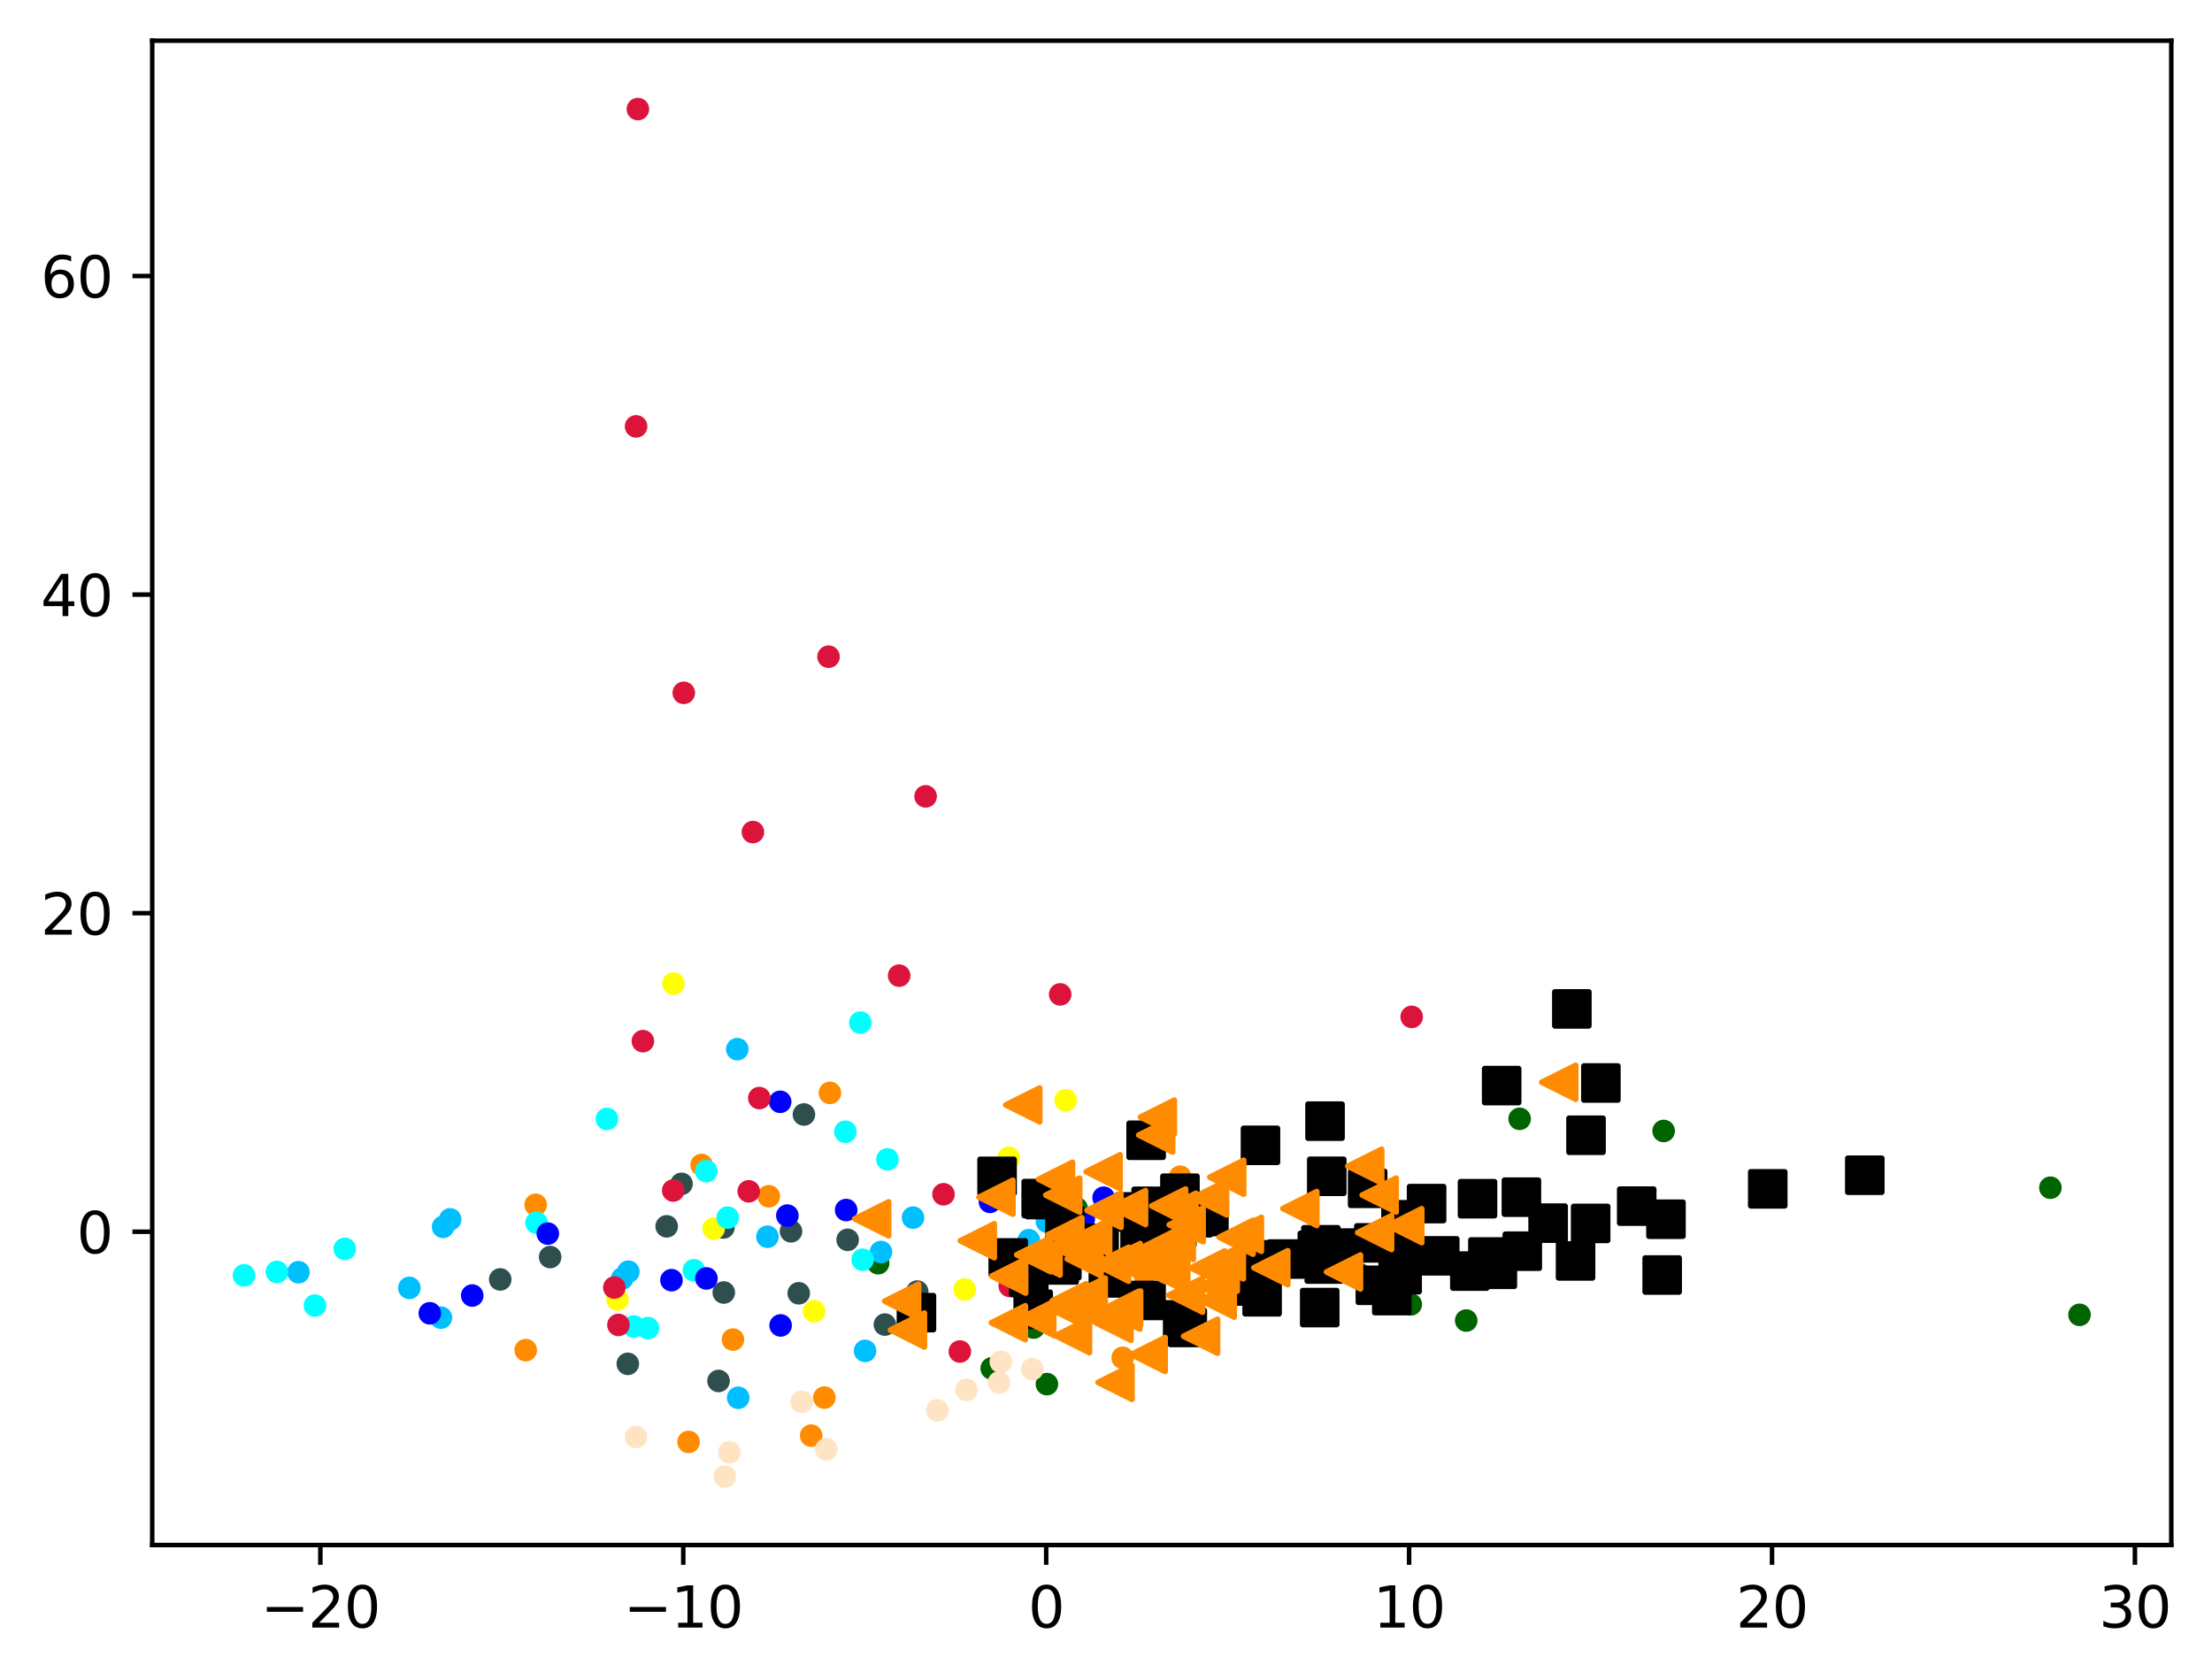 <?xml version="1.0" encoding="utf-8" standalone="no"?>
<!DOCTYPE svg PUBLIC "-//W3C//DTD SVG 1.1//EN"
  "http://www.w3.org/Graphics/SVG/1.1/DTD/svg11.dtd">
<svg xmlns:xlink="http://www.w3.org/1999/xlink" width="391.245pt" height="297.19pt" viewBox="0 0 391.245 297.19" xmlns="http://www.w3.org/2000/svg" version="1.1">
 <defs>
  <style type="text/css">*{stroke-linejoin: round; stroke-linecap: butt}</style>
 </defs>
 <g id="figure_1">
  <g id="patch_1">
   <path d="M 0 297.19 
L 391.245 297.19 
L 391.245 0 
L 0 0 
z
" style="fill: #ffffff"/>
  </g>
  <g id="axes_1">
   <g id="patch_2">
    <path d="M 26.925 273.312 
L 384.045 273.312 
L 384.045 7.2 
L 26.925 7.2 
z
" style="fill: #ffffff"/>
   </g>
   <g id="PathCollection_1">
    <defs>
     <path id="mf964b96ae6" d="M 0 1.5 
C 0.398 1.5 0.779 1.342 1.061 1.061 
C 1.342 0.779 1.5 0.398 1.5 0 
C 1.5 -0.398 1.342 -0.779 1.061 -1.061 
C 0.779 -1.342 0.398 -1.5 0 -1.5 
C -0.398 -1.5 -0.779 -1.342 -1.061 -1.061 
C -1.342 -0.779 -1.5 -0.398 -1.5 0 
C -1.5 0.398 -1.342 0.779 -1.061 1.061 
C -0.779 1.342 -0.398 1.5 0 1.5 
z
" style="stroke: #ff8c00"/>
    </defs>
    <g clip-path="url(#pdbb9f77d82)">
     <use xlink:href="#mf964b96ae6" x="242.062" y="207.046" style="fill: #ff8c00; stroke: #ff8c00"/>
     <use xlink:href="#mf964b96ae6" x="121.795" y="255.074" style="fill: #ff8c00; stroke: #ff8c00"/>
     <use xlink:href="#mf964b96ae6" x="174.355" y="219.58" style="fill: #ff8c00; stroke: #ff8c00"/>
     <use xlink:href="#mf964b96ae6" x="145.806" y="247.231" style="fill: #ff8c00; stroke: #ff8c00"/>
     <use xlink:href="#mf964b96ae6" x="143.475" y="253.96" style="fill: #ff8c00; stroke: #ff8c00"/>
     <use xlink:href="#mf964b96ae6" x="198.575" y="240.196" style="fill: #ff8c00; stroke: #ff8c00"/>
     <use xlink:href="#mf964b96ae6" x="208.732" y="208.157" style="fill: #ff8c00; stroke: #ff8c00"/>
     <use xlink:href="#mf964b96ae6" x="94.743" y="213.127" style="fill: #ff8c00; stroke: #ff8c00"/>
     <use xlink:href="#mf964b96ae6" x="202.444" y="225.503" style="fill: #ff8c00; stroke: #ff8c00"/>
     <use xlink:href="#mf964b96ae6" x="92.987" y="238.835" style="fill: #ff8c00; stroke: #ff8c00"/>
     <use xlink:href="#mf964b96ae6" x="129.641" y="236.967" style="fill: #ff8c00; stroke: #ff8c00"/>
     <use xlink:href="#mf964b96ae6" x="146.789" y="193.326" style="fill: #ff8c00; stroke: #ff8c00"/>
     <use xlink:href="#mf964b96ae6" x="124.095" y="206.079" style="fill: #ff8c00; stroke: #ff8c00"/>
     <use xlink:href="#mf964b96ae6" x="135.971" y="211.615" style="fill: #ff8c00; stroke: #ff8c00"/>
    </g>
   </g>
   <g id="PathCollection_2">
    <defs>
     <path id="m9ed318009a" d="M 0 1.5 
C 0.398 1.5 0.779 1.342 1.061 1.061 
C 1.342 0.779 1.5 0.398 1.5 0 
C 1.5 -0.398 1.342 -0.779 1.061 -1.061 
C 0.779 -1.342 0.398 -1.5 0 -1.5 
C -0.398 -1.5 -0.779 -1.342 -1.061 -1.061 
C -1.342 -0.779 -1.5 -0.398 -1.5 0 
C -1.5 0.398 -1.342 0.779 -1.061 1.061 
C -0.779 1.342 -0.398 1.5 0 1.5 
z
" style="stroke: #006400"/>
    </defs>
    <g clip-path="url(#pdbb9f77d82)">
     <use xlink:href="#m9ed318009a" x="268.782" y="197.92" style="fill: #006400; stroke: #006400"/>
     <use xlink:href="#m9ed318009a" x="182.836" y="234.84" style="fill: #006400; stroke: #006400"/>
     <use xlink:href="#m9ed318009a" x="268.724" y="221.355" style="fill: #006400; stroke: #006400"/>
     <use xlink:href="#m9ed318009a" x="190.424" y="213.743" style="fill: #006400; stroke: #006400"/>
     <use xlink:href="#m9ed318009a" x="367.812" y="232.592" style="fill: #006400; stroke: #006400"/>
     <use xlink:href="#m9ed318009a" x="249.531" y="230.74" style="fill: #006400; stroke: #006400"/>
     <use xlink:href="#m9ed318009a" x="155.32" y="223.462" style="fill: #006400; stroke: #006400"/>
     <use xlink:href="#m9ed318009a" x="259.332" y="233.602" style="fill: #006400; stroke: #006400"/>
     <use xlink:href="#m9ed318009a" x="175.408" y="242.065" style="fill: #006400; stroke: #006400"/>
     <use xlink:href="#m9ed318009a" x="216.188" y="226.859" style="fill: #006400; stroke: #006400"/>
     <use xlink:href="#m9ed318009a" x="209.7" y="219.915" style="fill: #006400; stroke: #006400"/>
     <use xlink:href="#m9ed318009a" x="240.372" y="225.336" style="fill: #006400; stroke: #006400"/>
     <use xlink:href="#m9ed318009a" x="185.172" y="244.849" style="fill: #006400; stroke: #006400"/>
     <use xlink:href="#m9ed318009a" x="203.557" y="214.094" style="fill: #006400; stroke: #006400"/>
     <use xlink:href="#m9ed318009a" x="294.255" y="200.066" style="fill: #006400; stroke: #006400"/>
     <use xlink:href="#m9ed318009a" x="362.663" y="210.107" style="fill: #006400; stroke: #006400"/>
     <use xlink:href="#m9ed318009a" x="235.701" y="223.021" style="fill: #006400; stroke: #006400"/>
     <use xlink:href="#m9ed318009a" x="241.554" y="225.91" style="fill: #006400; stroke: #006400"/>
    </g>
   </g>
   <g id="PathCollection_3">
    <defs>
     <path id="m568348e7ef" d="M 0 1.5 
C 0.398 1.5 0.779 1.342 1.061 1.061 
C 1.342 0.779 1.5 0.398 1.5 0 
C 1.5 -0.398 1.342 -0.779 1.061 -1.061 
C 0.779 -1.342 0.398 -1.5 0 -1.5 
C -0.398 -1.5 -0.779 -1.342 -1.061 -1.061 
C -1.342 -0.779 -1.5 -0.398 -1.5 0 
C -1.5 0.398 -1.342 0.779 -1.061 1.061 
C -0.779 1.342 -0.398 1.5 0 1.5 
z
" style="stroke: #2f4f4f"/>
    </defs>
    <g clip-path="url(#pdbb9f77d82)">
     <use xlink:href="#m568348e7ef" x="97.308" y="222.37" style="fill: #2f4f4f; stroke: #2f4f4f"/>
     <use xlink:href="#m568348e7ef" x="120.547" y="209.419" style="fill: #2f4f4f; stroke: #2f4f4f"/>
     <use xlink:href="#m568348e7ef" x="139.908" y="217.818" style="fill: #2f4f4f; stroke: #2f4f4f"/>
     <use xlink:href="#m568348e7ef" x="142.193" y="197.151" style="fill: #2f4f4f; stroke: #2f4f4f"/>
     <use xlink:href="#m568348e7ef" x="88.475" y="226.329" style="fill: #2f4f4f; stroke: #2f4f4f"/>
     <use xlink:href="#m568348e7ef" x="127.96" y="217.138" style="fill: #2f4f4f; stroke: #2f4f4f"/>
     <use xlink:href="#m568348e7ef" x="128.016" y="228.643" style="fill: #2f4f4f; stroke: #2f4f4f"/>
     <use xlink:href="#m568348e7ef" x="149.924" y="219.324" style="fill: #2f4f4f; stroke: #2f4f4f"/>
     <use xlink:href="#m568348e7ef" x="156.513" y="234.315" style="fill: #2f4f4f; stroke: #2f4f4f"/>
     <use xlink:href="#m568348e7ef" x="111.043" y="241.26" style="fill: #2f4f4f; stroke: #2f4f4f"/>
     <use xlink:href="#m568348e7ef" x="141.275" y="228.777" style="fill: #2f4f4f; stroke: #2f4f4f"/>
     <use xlink:href="#m568348e7ef" x="127.092" y="244.289" style="fill: #2f4f4f; stroke: #2f4f4f"/>
     <use xlink:href="#m568348e7ef" x="162.23" y="228.479" style="fill: #2f4f4f; stroke: #2f4f4f"/>
     <use xlink:href="#m568348e7ef" x="117.919" y="216.937" style="fill: #2f4f4f; stroke: #2f4f4f"/>
    </g>
   </g>
   <g id="PathCollection_4">
    <defs>
     <path id="m09a87514c3" d="M 0 1.5 
C 0.398 1.5 0.779 1.342 1.061 1.061 
C 1.342 0.779 1.5 0.398 1.5 0 
C 1.5 -0.398 1.342 -0.779 1.061 -1.061 
C 0.779 -1.342 0.398 -1.5 0 -1.5 
C -0.398 -1.5 -0.779 -1.342 -1.061 -1.061 
C -1.342 -0.779 -1.5 -0.398 -1.5 0 
C -1.5 0.398 -1.342 0.779 -1.061 1.061 
C -0.779 1.342 -0.398 1.5 0 1.5 
z
" style="stroke: #00bfff"/>
    </defs>
    <g clip-path="url(#pdbb9f77d82)">
     <use xlink:href="#m09a87514c3" x="72.402" y="227.828" style="fill: #00bfff; stroke: #00bfff"/>
     <use xlink:href="#m09a87514c3" x="130.568" y="247.262" style="fill: #00bfff; stroke: #00bfff"/>
     <use xlink:href="#m09a87514c3" x="163.589" y="230.853" style="fill: #00bfff; stroke: #00bfff"/>
     <use xlink:href="#m09a87514c3" x="78.368" y="217.032" style="fill: #00bfff; stroke: #00bfff"/>
     <use xlink:href="#m09a87514c3" x="155.82" y="221.481" style="fill: #00bfff; stroke: #00bfff"/>
     <use xlink:href="#m09a87514c3" x="135.741" y="218.779" style="fill: #00bfff; stroke: #00bfff"/>
     <use xlink:href="#m09a87514c3" x="153.008" y="238.969" style="fill: #00bfff; stroke: #00bfff"/>
     <use xlink:href="#m09a87514c3" x="111.139" y="224.961" style="fill: #00bfff; stroke: #00bfff"/>
     <use xlink:href="#m09a87514c3" x="130.409" y="185.599" style="fill: #00bfff; stroke: #00bfff"/>
     <use xlink:href="#m09a87514c3" x="110.05" y="226.173" style="fill: #00bfff; stroke: #00bfff"/>
     <use xlink:href="#m09a87514c3" x="52.788" y="225.053" style="fill: #00bfff; stroke: #00bfff"/>
     <use xlink:href="#m09a87514c3" x="79.626" y="215.706" style="fill: #00bfff; stroke: #00bfff"/>
     <use xlink:href="#m09a87514c3" x="161.489" y="215.393" style="fill: #00bfff; stroke: #00bfff"/>
     <use xlink:href="#m09a87514c3" x="185.175" y="216.102" style="fill: #00bfff; stroke: #00bfff"/>
     <use xlink:href="#m09a87514c3" x="181.969" y="219.388" style="fill: #00bfff; stroke: #00bfff"/>
     <use xlink:href="#m09a87514c3" x="77.99" y="233.087" style="fill: #00bfff; stroke: #00bfff"/>
     <use xlink:href="#m09a87514c3" x="195.494" y="221.849" style="fill: #00bfff; stroke: #00bfff"/>
    </g>
   </g>
   <g id="PathCollection_5">
    <defs>
     <path id="me439348ba2" d="M 0 1.5 
C 0.398 1.5 0.779 1.342 1.061 1.061 
C 1.342 0.779 1.5 0.398 1.5 0 
C 1.5 -0.398 1.342 -0.779 1.061 -1.061 
C 0.779 -1.342 0.398 -1.5 0 -1.5 
C -0.398 -1.5 -0.779 -1.342 -1.061 -1.061 
C -1.342 -0.779 -1.5 -0.398 -1.5 0 
C -1.5 0.398 -1.342 0.779 -1.061 1.061 
C -0.779 1.342 -0.398 1.5 0 1.5 
z
" style="stroke: #ffff00"/>
    </defs>
    <g clip-path="url(#pdbb9f77d82)">
     <use xlink:href="#me439348ba2" x="178.408" y="204.806" style="fill: #ffff00; stroke: #ffff00"/>
     <use xlink:href="#me439348ba2" x="170.623" y="228.118" style="fill: #ffff00; stroke: #ffff00"/>
     <use xlink:href="#me439348ba2" x="188.487" y="194.627" style="fill: #ffff00; stroke: #ffff00"/>
     <use xlink:href="#me439348ba2" x="109.212" y="229.865" style="fill: #ffff00; stroke: #ffff00"/>
     <use xlink:href="#me439348ba2" x="143.992" y="231.961" style="fill: #ffff00; stroke: #ffff00"/>
     <use xlink:href="#me439348ba2" x="119.104" y="174.006" style="fill: #ffff00; stroke: #ffff00"/>
     <use xlink:href="#me439348ba2" x="126.221" y="217.345" style="fill: #ffff00; stroke: #ffff00"/>
    </g>
   </g>
   <g id="PathCollection_6">
    <defs>
     <path id="m77966128c1" d="M 0 1.5 
C 0.398 1.5 0.779 1.342 1.061 1.061 
C 1.342 0.779 1.5 0.398 1.5 0 
C 1.5 -0.398 1.342 -0.779 1.061 -1.061 
C 0.779 -1.342 0.398 -1.5 0 -1.5 
C -0.398 -1.5 -0.779 -1.342 -1.061 -1.061 
C -1.342 -0.779 -1.5 -0.398 -1.5 0 
C -1.5 0.398 -1.342 0.779 -1.061 1.061 
C -0.779 1.342 -0.398 1.5 0 1.5 
z
" style="stroke: #00ffff"/>
    </defs>
    <g clip-path="url(#pdbb9f77d82)">
     <use xlink:href="#m77966128c1" x="60.984" y="220.922" style="fill: #00ffff; stroke: #00ffff"/>
     <use xlink:href="#m77966128c1" x="122.728" y="224.707" style="fill: #00ffff; stroke: #00ffff"/>
     <use xlink:href="#m77966128c1" x="48.972" y="225.006" style="fill: #00ffff; stroke: #00ffff"/>
     <use xlink:href="#m77966128c1" x="149.526" y="200.202" style="fill: #00ffff; stroke: #00ffff"/>
     <use xlink:href="#m77966128c1" x="43.158" y="225.609" style="fill: #00ffff; stroke: #00ffff"/>
     <use xlink:href="#m77966128c1" x="112.122" y="234.66" style="fill: #00ffff; stroke: #00ffff"/>
     <use xlink:href="#m77966128c1" x="107.348" y="197.936" style="fill: #00ffff; stroke: #00ffff"/>
     <use xlink:href="#m77966128c1" x="114.606" y="234.94" style="fill: #00ffff; stroke: #00ffff"/>
     <use xlink:href="#m77966128c1" x="128.714" y="215.392" style="fill: #00ffff; stroke: #00ffff"/>
     <use xlink:href="#m77966128c1" x="152.177" y="180.898" style="fill: #00ffff; stroke: #00ffff"/>
     <use xlink:href="#m77966128c1" x="156.967" y="205.085" style="fill: #00ffff; stroke: #00ffff"/>
     <use xlink:href="#m77966128c1" x="55.704" y="230.954" style="fill: #00ffff; stroke: #00ffff"/>
     <use xlink:href="#m77966128c1" x="124.92" y="207.182" style="fill: #00ffff; stroke: #00ffff"/>
     <use xlink:href="#m77966128c1" x="94.888" y="216.297" style="fill: #00ffff; stroke: #00ffff"/>
     <use xlink:href="#m77966128c1" x="215.064" y="215.822" style="fill: #00ffff; stroke: #00ffff"/>
     <use xlink:href="#m77966128c1" x="152.577" y="222.839" style="fill: #00ffff; stroke: #00ffff"/>
    </g>
   </g>
   <g id="PathCollection_7">
    <defs>
     <path id="m4eafa0d744" d="M 0 1.5 
C 0.398 1.5 0.779 1.342 1.061 1.061 
C 1.342 0.779 1.5 0.398 1.5 0 
C 1.5 -0.398 1.342 -0.779 1.061 -1.061 
C 0.779 -1.342 0.398 -1.5 0 -1.5 
C -0.398 -1.5 -0.779 -1.342 -1.061 -1.061 
C -1.342 -0.779 -1.5 -0.398 -1.5 0 
C -1.5 0.398 -1.342 0.779 -1.061 1.061 
C -0.779 1.342 -0.398 1.5 0 1.5 
z
" style="stroke: #0000ff"/>
    </defs>
    <g clip-path="url(#pdbb9f77d82)">
     <use xlink:href="#m4eafa0d744" x="124.947" y="226.155" style="fill: #0000ff; stroke: #0000ff"/>
     <use xlink:href="#m4eafa0d744" x="195.203" y="211.872" style="fill: #0000ff; stroke: #0000ff"/>
     <use xlink:href="#m4eafa0d744" x="191.699" y="215.603" style="fill: #0000ff; stroke: #0000ff"/>
     <use xlink:href="#m4eafa0d744" x="208.888" y="218.198" style="fill: #0000ff; stroke: #0000ff"/>
     <use xlink:href="#m4eafa0d744" x="137.996" y="194.907" style="fill: #0000ff; stroke: #0000ff"/>
     <use xlink:href="#m4eafa0d744" x="175.1" y="212.608" style="fill: #0000ff; stroke: #0000ff"/>
     <use xlink:href="#m4eafa0d744" x="149.661" y="214.053" style="fill: #0000ff; stroke: #0000ff"/>
     <use xlink:href="#m4eafa0d744" x="138.073" y="234.467" style="fill: #0000ff; stroke: #0000ff"/>
     <use xlink:href="#m4eafa0d744" x="83.525" y="229.178" style="fill: #0000ff; stroke: #0000ff"/>
     <use xlink:href="#m4eafa0d744" x="118.767" y="226.46" style="fill: #0000ff; stroke: #0000ff"/>
     <use xlink:href="#m4eafa0d744" x="76.021" y="232.318" style="fill: #0000ff; stroke: #0000ff"/>
     <use xlink:href="#m4eafa0d744" x="96.891" y="218.223" style="fill: #0000ff; stroke: #0000ff"/>
     <use xlink:href="#m4eafa0d744" x="155.272" y="215.798" style="fill: #0000ff; stroke: #0000ff"/>
     <use xlink:href="#m4eafa0d744" x="139.261" y="215.038" style="fill: #0000ff; stroke: #0000ff"/>
    </g>
   </g>
   <g id="PathCollection_8">
    <defs>
     <path id="m7fa17e28f3" d="M 0 1.5 
C 0.398 1.5 0.779 1.342 1.061 1.061 
C 1.342 0.779 1.5 0.398 1.5 0 
C 1.5 -0.398 1.342 -0.779 1.061 -1.061 
C 0.779 -1.342 0.398 -1.5 0 -1.5 
C -0.398 -1.5 -0.779 -1.342 -1.061 -1.061 
C -1.342 -0.779 -1.5 -0.398 -1.5 0 
C -1.5 0.398 -1.342 0.779 -1.061 1.061 
C -0.779 1.342 -0.398 1.5 0 1.5 
z
" style="stroke: #dc143c"/>
    </defs>
    <g clip-path="url(#pdbb9f77d82)">
     <use xlink:href="#m7fa17e28f3" x="178.597" y="227.484" style="fill: #dc143c; stroke: #dc143c"/>
     <use xlink:href="#m7fa17e28f3" x="132.432" y="210.741" style="fill: #dc143c; stroke: #dc143c"/>
     <use xlink:href="#m7fa17e28f3" x="119.073" y="210.604" style="fill: #dc143c; stroke: #dc143c"/>
     <use xlink:href="#m7fa17e28f3" x="169.772" y="239.08" style="fill: #dc143c; stroke: #dc143c"/>
     <use xlink:href="#m7fa17e28f3" x="134.304" y="194.248" style="fill: #dc143c; stroke: #dc143c"/>
     <use xlink:href="#m7fa17e28f3" x="166.882" y="211.266" style="fill: #dc143c; stroke: #dc143c"/>
     <use xlink:href="#m7fa17e28f3" x="187.519" y="175.905" style="fill: #dc143c; stroke: #dc143c"/>
     <use xlink:href="#m7fa17e28f3" x="120.942" y="122.561" style="fill: #dc143c; stroke: #dc143c"/>
     <use xlink:href="#m7fa17e28f3" x="112.507" y="75.427" style="fill: #dc143c; stroke: #dc143c"/>
     <use xlink:href="#m7fa17e28f3" x="159.035" y="172.588" style="fill: #dc143c; stroke: #dc143c"/>
     <use xlink:href="#m7fa17e28f3" x="109.385" y="234.375" style="fill: #dc143c; stroke: #dc143c"/>
     <use xlink:href="#m7fa17e28f3" x="163.717" y="140.876" style="fill: #dc143c; stroke: #dc143c"/>
     <use xlink:href="#m7fa17e28f3" x="113.71" y="184.181" style="fill: #dc143c; stroke: #dc143c"/>
     <use xlink:href="#m7fa17e28f3" x="133.171" y="147.191" style="fill: #dc143c; stroke: #dc143c"/>
     <use xlink:href="#m7fa17e28f3" x="108.66" y="227.766" style="fill: #dc143c; stroke: #dc143c"/>
     <use xlink:href="#m7fa17e28f3" x="146.546" y="116.169" style="fill: #dc143c; stroke: #dc143c"/>
     <use xlink:href="#m7fa17e28f3" x="112.827" y="19.296" style="fill: #dc143c; stroke: #dc143c"/>
     <use xlink:href="#m7fa17e28f3" x="249.688" y="179.884" style="fill: #dc143c; stroke: #dc143c"/>
    </g>
   </g>
   <g id="PathCollection_9">
    <defs>
     <path id="mb6da309450" d="M 0 1.5 
C 0.398 1.5 0.779 1.342 1.061 1.061 
C 1.342 0.779 1.5 0.398 1.5 0 
C 1.5 -0.398 1.342 -0.779 1.061 -1.061 
C 0.779 -1.342 0.398 -1.5 0 -1.5 
C -0.398 -1.5 -0.779 -1.342 -1.061 -1.061 
C -1.342 -0.779 -1.5 -0.398 -1.5 0 
C -1.5 0.398 -1.342 0.779 -1.061 1.061 
C -0.779 1.342 -0.398 1.5 0 1.5 
z
" style="stroke: #ffe4c4"/>
    </defs>
    <g clip-path="url(#pdbb9f77d82)">
     <use xlink:href="#mb6da309450" x="182.58" y="242.208" style="fill: #ffe4c4; stroke: #ffe4c4"/>
     <use xlink:href="#mb6da309450" x="129.005" y="256.894" style="fill: #ffe4c4; stroke: #ffe4c4"/>
     <use xlink:href="#mb6da309450" x="112.483" y="254.192" style="fill: #ffe4c4; stroke: #ffe4c4"/>
     <use xlink:href="#mb6da309450" x="177.012" y="240.907" style="fill: #ffe4c4; stroke: #ffe4c4"/>
     <use xlink:href="#mb6da309450" x="176.701" y="244.561" style="fill: #ffe4c4; stroke: #ffe4c4"/>
     <use xlink:href="#mb6da309450" x="141.787" y="247.985" style="fill: #ffe4c4; stroke: #ffe4c4"/>
     <use xlink:href="#mb6da309450" x="146.154" y="256.384" style="fill: #ffe4c4; stroke: #ffe4c4"/>
     <use xlink:href="#mb6da309450" x="128.201" y="261.216" style="fill: #ffe4c4; stroke: #ffe4c4"/>
     <use xlink:href="#mb6da309450" x="170.925" y="245.87" style="fill: #ffe4c4; stroke: #ffe4c4"/>
     <use xlink:href="#mb6da309450" x="165.786" y="249.49" style="fill: #ffe4c4; stroke: #ffe4c4"/>
    </g>
   </g>
   <g id="PathCollection_10">
    <defs>
     <path id="m34e272add7" d="M -3 3 
L 3 3 
L 3 -3 
L -3 -3 
z
" style="stroke: #000000"/>
    </defs>
    <g clip-path="url(#pdbb9f77d82)">
     <use xlink:href="#m34e272add7" x="202.722" y="201.707" style="stroke: #000000"/>
     <use xlink:href="#m34e272add7" x="210.001" y="234.822" style="stroke: #000000"/>
     <use xlink:href="#m34e272add7" x="233.628" y="220.203" style="stroke: #000000"/>
     <use xlink:href="#m34e272add7" x="201.649" y="219.768" style="stroke: #000000"/>
     <use xlink:href="#m34e272add7" x="293.994" y="225.548" style="stroke: #000000"/>
     <use xlink:href="#m34e272add7" x="243.269" y="227.363" style="stroke: #000000"/>
     <use xlink:href="#m34e272add7" x="232.998" y="221.187" style="stroke: #000000"/>
     <use xlink:href="#m34e272add7" x="202.711" y="230.046" style="stroke: #000000"/>
     <use xlink:href="#m34e272add7" x="236.789" y="220.779" style="stroke: #000000"/>
     <use xlink:href="#m34e272add7" x="254.657" y="222.154" style="stroke: #000000"/>
     <use xlink:href="#m34e272add7" x="280.525" y="200.826" style="stroke: #000000"/>
     <use xlink:href="#m34e272add7" x="261.333" y="212.048" style="stroke: #000000"/>
     <use xlink:href="#m34e272add7" x="194.405" y="219.951" style="stroke: #000000"/>
     <use xlink:href="#m34e272add7" x="252.327" y="212.914" style="stroke: #000000"/>
     <use xlink:href="#m34e272add7" x="329.834" y="207.895" style="stroke: #000000"/>
     <use xlink:href="#m34e272add7" x="182.746" y="231.603" style="stroke: #000000"/>
     <use xlink:href="#m34e272add7" x="234.222" y="223.607" style="stroke: #000000"/>
     <use xlink:href="#m34e272add7" x="187.82" y="223.001" style="stroke: #000000"/>
     <use xlink:href="#m34e272add7" x="203.609" y="213.39" style="stroke: #000000"/>
     <use xlink:href="#m34e272add7" x="248" y="225.49" style="stroke: #000000"/>
     <use xlink:href="#m34e272add7" x="200.588" y="214.386" style="stroke: #000000"/>
     <use xlink:href="#m34e272add7" x="248.189" y="220.857" style="stroke: #000000"/>
     <use xlink:href="#m34e272add7" x="176.354" y="208.092" style="stroke: #000000"/>
     <use xlink:href="#m34e272add7" x="273.824" y="216.373" style="stroke: #000000"/>
     <use xlink:href="#m34e272add7" x="187.343" y="223.771" style="stroke: #000000"/>
     <use xlink:href="#m34e272add7" x="209.185" y="233.494" style="stroke: #000000"/>
     <use xlink:href="#m34e272add7" x="213.822" y="215.198" style="stroke: #000000"/>
     <use xlink:href="#m34e272add7" x="265.605" y="192.042" style="stroke: #000000"/>
     <use xlink:href="#m34e272add7" x="246.173" y="229.193" style="stroke: #000000"/>
     <use xlink:href="#m34e272add7" x="234.671" y="208.087" style="stroke: #000000"/>
     <use xlink:href="#m34e272add7" x="312.668" y="210.303" style="stroke: #000000"/>
     <use xlink:href="#m34e272add7" x="283.156" y="191.583" style="stroke: #000000"/>
     <use xlink:href="#m34e272add7" x="188.367" y="216.863" style="stroke: #000000"/>
     <use xlink:href="#m34e272add7" x="181.959" y="225.999" style="stroke: #000000"/>
     <use xlink:href="#m34e272add7" x="234.366" y="198.333" style="stroke: #000000"/>
     <use xlink:href="#m34e272add7" x="278.02" y="178.471" style="stroke: #000000"/>
     <use xlink:href="#m34e272add7" x="162.095" y="232.204" style="stroke: #000000"/>
     <use xlink:href="#m34e272add7" x="242.992" y="219.862" style="stroke: #000000"/>
     <use xlink:href="#m34e272add7" x="222.946" y="202.612" style="stroke: #000000"/>
     <use xlink:href="#m34e272add7" x="241.899" y="210.216" style="stroke: #000000"/>
     <use xlink:href="#m34e272add7" x="223.231" y="229.399" style="stroke: #000000"/>
     <use xlink:href="#m34e272add7" x="263.17" y="222.359" style="stroke: #000000"/>
     <use xlink:href="#m34e272add7" x="269.253" y="221.339" style="stroke: #000000"/>
     <use xlink:href="#m34e272add7" x="208.7" y="211.075" style="stroke: #000000"/>
     <use xlink:href="#m34e272add7" x="278.675" y="223.054" style="stroke: #000000"/>
     <use xlink:href="#m34e272add7" x="264.843" y="224.541" style="stroke: #000000"/>
     <use xlink:href="#m34e272add7" x="192.345" y="220.023" style="stroke: #000000"/>
     <use xlink:href="#m34e272add7" x="289.493" y="213.363" style="stroke: #000000"/>
     <use xlink:href="#m34e272add7" x="211.073" y="215.42" style="stroke: #000000"/>
     <use xlink:href="#m34e272add7" x="281.344" y="216.417" style="stroke: #000000"/>
     <use xlink:href="#m34e272add7" x="247.8" y="215.778" style="stroke: #000000"/>
     <use xlink:href="#m34e272add7" x="294.666" y="215.678" style="stroke: #000000"/>
     <use xlink:href="#m34e272add7" x="184.16" y="212.026" style="stroke: #000000"/>
     <use xlink:href="#m34e272add7" x="233.423" y="231.313" style="stroke: #000000"/>
     <use xlink:href="#m34e272add7" x="218.871" y="227.486" style="stroke: #000000"/>
     <use xlink:href="#m34e272add7" x="259.975" y="224.85" style="stroke: #000000"/>
     <use xlink:href="#m34e272add7" x="247.306" y="224.694" style="stroke: #000000"/>
     <use xlink:href="#m34e272add7" x="269.097" y="211.775" style="stroke: #000000"/>
     <use xlink:href="#m34e272add7" x="223.212" y="222.859" style="stroke: #000000"/>
     <use xlink:href="#m34e272add7" x="184.734" y="212.208" style="stroke: #000000"/>
     <use xlink:href="#m34e272add7" x="178.33" y="222.524" style="stroke: #000000"/>
     <use xlink:href="#m34e272add7" x="207.764" y="215.565" style="stroke: #000000"/>
     <use xlink:href="#m34e272add7" x="227.506" y="222.725" style="stroke: #000000"/>
     <use xlink:href="#m34e272add7" x="196.038" y="226.059" style="stroke: #000000"/>
    </g>
   </g>
   <g id="PathCollection_11">
    <defs>
     <path id="me5701b152f" d="M -3 -0 
L 3 3 
L 3 -3 
z
" style="stroke: #ff8c00"/>
    </defs>
    <g clip-path="url(#pdbb9f77d82)">
     <use xlink:href="#me5701b152f" x="204.712" y="197.618" style="fill: #ff8c00; stroke: #ff8c00"/>
     <use xlink:href="#me5701b152f" x="206.695" y="213.33" style="fill: #ff8c00; stroke: #ff8c00"/>
     <use xlink:href="#me5701b152f" x="215.305" y="229.997" style="fill: #ff8c00; stroke: #ff8c00"/>
     <use xlink:href="#me5701b152f" x="197.043" y="234.097" style="fill: #ff8c00; stroke: #ff8c00"/>
     <use xlink:href="#me5701b152f" x="203.044" y="223.695" style="fill: #ff8c00; stroke: #ff8c00"/>
     <use xlink:href="#me5701b152f" x="198.678" y="222.978" style="fill: #ff8c00; stroke: #ff8c00"/>
     <use xlink:href="#me5701b152f" x="275.699" y="191.451" style="fill: #ff8c00; stroke: #ff8c00"/>
     <use xlink:href="#me5701b152f" x="198.611" y="232.112" style="fill: #ff8c00; stroke: #ff8c00"/>
     <use xlink:href="#me5701b152f" x="208.52" y="214.082" style="fill: #ff8c00; stroke: #ff8c00"/>
     <use xlink:href="#me5701b152f" x="180.896" y="195.457" style="fill: #ff8c00; stroke: #ff8c00"/>
     <use xlink:href="#me5701b152f" x="248.469" y="216.819" style="fill: #ff8c00; stroke: #ff8c00"/>
     <use xlink:href="#me5701b152f" x="197.214" y="244.542" style="fill: #ff8c00; stroke: #ff8c00"/>
     <use xlink:href="#me5701b152f" x="205.481" y="224.771" style="fill: #ff8c00; stroke: #ff8c00"/>
     <use xlink:href="#me5701b152f" x="216.915" y="223.224" style="fill: #ff8c00; stroke: #ff8c00"/>
     <use xlink:href="#me5701b152f" x="154.172" y="215.605" style="fill: #ff8c00; stroke: #ff8c00"/>
     <use xlink:href="#me5701b152f" x="243.938" y="211.408" style="fill: #ff8c00; stroke: #ff8c00"/>
     <use xlink:href="#me5701b152f" x="241.389" y="206.294" style="fill: #ff8c00; stroke: #ff8c00"/>
     <use xlink:href="#me5701b152f" x="204.688" y="221.889" style="fill: #ff8c00; stroke: #ff8c00"/>
     <use xlink:href="#me5701b152f" x="176.151" y="211.777" style="fill: #ff8c00; stroke: #ff8c00"/>
     <use xlink:href="#me5701b152f" x="190.122" y="221.049" style="fill: #ff8c00; stroke: #ff8c00"/>
     <use xlink:href="#me5701b152f" x="224.772" y="224.257" style="fill: #ff8c00; stroke: #ff8c00"/>
     <use xlink:href="#me5701b152f" x="208.056" y="219.795" style="fill: #ff8c00; stroke: #ff8c00"/>
     <use xlink:href="#me5701b152f" x="218.633" y="218.864" style="fill: #ff8c00; stroke: #ff8c00"/>
     <use xlink:href="#me5701b152f" x="192.279" y="231.679" style="fill: #ff8c00; stroke: #ff8c00"/>
     <use xlink:href="#me5701b152f" x="189.695" y="236.28" style="fill: #ff8c00; stroke: #ff8c00"/>
     <use xlink:href="#me5701b152f" x="184.494" y="222.553" style="fill: #ff8c00; stroke: #ff8c00"/>
     <use xlink:href="#me5701b152f" x="198.348" y="231.448" style="fill: #ff8c00; stroke: #ff8c00"/>
     <use xlink:href="#me5701b152f" x="187.919" y="231.117" style="fill: #ff8c00; stroke: #ff8c00"/>
     <use xlink:href="#me5701b152f" x="215.211" y="227.52" style="fill: #ff8c00; stroke: #ff8c00"/>
     <use xlink:href="#me5701b152f" x="203.083" y="239.608" style="fill: #ff8c00; stroke: #ff8c00"/>
     <use xlink:href="#me5701b152f" x="172.855" y="219.486" style="fill: #ff8c00; stroke: #ff8c00"/>
     <use xlink:href="#me5701b152f" x="209.701" y="229.121" style="fill: #ff8c00; stroke: #ff8c00"/>
     <use xlink:href="#me5701b152f" x="192.484" y="229.085" style="fill: #ff8c00; stroke: #ff8c00"/>
     <use xlink:href="#me5701b152f" x="188.344" y="218.406" style="fill: #ff8c00; stroke: #ff8c00"/>
     <use xlink:href="#me5701b152f" x="204.409" y="200.792" style="fill: #ff8c00; stroke: #ff8c00"/>
     <use xlink:href="#me5701b152f" x="183.385" y="233.228" style="fill: #ff8c00; stroke: #ff8c00"/>
     <use xlink:href="#me5701b152f" x="178.401" y="225.739" style="fill: #ff8c00; stroke: #ff8c00"/>
     <use xlink:href="#me5701b152f" x="220.101" y="218.357" style="fill: #ff8c00; stroke: #ff8c00"/>
     <use xlink:href="#me5701b152f" x="215.832" y="225.396" style="fill: #ff8c00; stroke: #ff8c00"/>
     <use xlink:href="#me5701b152f" x="191.747" y="222.703" style="fill: #ff8c00; stroke: #ff8c00"/>
     <use xlink:href="#me5701b152f" x="198.738" y="231.386" style="fill: #ff8c00; stroke: #ff8c00"/>
     <use xlink:href="#me5701b152f" x="212.344" y="236.379" style="fill: #ff8c00; stroke: #ff8c00"/>
     <use xlink:href="#me5701b152f" x="195.107" y="207.275" style="fill: #ff8c00; stroke: #ff8c00"/>
     <use xlink:href="#me5701b152f" x="193.267" y="218.812" style="fill: #ff8c00; stroke: #ff8c00"/>
     <use xlink:href="#me5701b152f" x="159.47" y="230.172" style="fill: #ff8c00; stroke: #ff8c00"/>
     <use xlink:href="#me5701b152f" x="178.35" y="233.983" style="fill: #ff8c00; stroke: #ff8c00"/>
     <use xlink:href="#me5701b152f" x="209.797" y="216.658" style="fill: #ff8c00; stroke: #ff8c00"/>
     <use xlink:href="#me5701b152f" x="213.622" y="224.29" style="fill: #ff8c00; stroke: #ff8c00"/>
     <use xlink:href="#me5701b152f" x="213.951" y="211.907" style="fill: #ff8c00; stroke: #ff8c00"/>
     <use xlink:href="#me5701b152f" x="195.27" y="214.112" style="fill: #ff8c00; stroke: #ff8c00"/>
     <use xlink:href="#me5701b152f" x="189.107" y="230.097" style="fill: #ff8c00; stroke: #ff8c00"/>
     <use xlink:href="#me5701b152f" x="192.371" y="229.216" style="fill: #ff8c00; stroke: #ff8c00"/>
     <use xlink:href="#me5701b152f" x="204.868" y="220.728" style="fill: #ff8c00; stroke: #ff8c00"/>
     <use xlink:href="#me5701b152f" x="196.624" y="223.634" style="fill: #ff8c00; stroke: #ff8c00"/>
     <use xlink:href="#me5701b152f" x="160.499" y="235.274" style="fill: #ff8c00; stroke: #ff8c00"/>
     <use xlink:href="#me5701b152f" x="182.82" y="221.964" style="fill: #ff8c00; stroke: #ff8c00"/>
     <use xlink:href="#me5701b152f" x="237.627" y="225.008" style="fill: #ff8c00; stroke: #ff8c00"/>
     <use xlink:href="#me5701b152f" x="243.127" y="218.045" style="fill: #ff8c00; stroke: #ff8c00"/>
     <use xlink:href="#me5701b152f" x="207.078" y="225.419" style="fill: #ff8c00; stroke: #ff8c00"/>
     <use xlink:href="#me5701b152f" x="229.909" y="213.786" style="fill: #ff8c00; stroke: #ff8c00"/>
     <use xlink:href="#me5701b152f" x="187.964" y="211.416" style="fill: #ff8c00; stroke: #ff8c00"/>
     <use xlink:href="#me5701b152f" x="216.972" y="208.249" style="fill: #ff8c00; stroke: #ff8c00"/>
     <use xlink:href="#me5701b152f" x="199.612" y="213.616" style="fill: #ff8c00; stroke: #ff8c00"/>
     <use xlink:href="#me5701b152f" x="186.689" y="208.612" style="fill: #ff8c00; stroke: #ff8c00"/>
    </g>
   </g>
   <g id="matplotlib.axis_1">
    <g id="xtick_1">
     <g id="line2d_1">
      <defs>
       <path id="mae9443b935" d="M 0 0 
L 0 3.5 
" style="stroke: #000000; stroke-width: 0.8"/>
      </defs>
      <g>
       <use xlink:href="#mae9443b935" x="56.664" y="273.312" style="stroke: #000000; stroke-width: 0.8"/>
      </g>
     </g>
     <g id="text_1">
      <!-- −20 -->
      <g transform="translate(46.111 287.91) scale(0.1 -0.1)">
       <defs>
        <path id="DejaVuSans-2212" d="M 678 2272 
L 4684 2272 
L 4684 1741 
L 678 1741 
L 678 2272 
z
" transform="scale(0.016)"/>
        <path id="DejaVuSans-32" d="M 1228 531 
L 3431 531 
L 3431 0 
L 469 0 
L 469 531 
Q 828 903 1448 1529 
Q 2069 2156 2228 2338 
Q 2531 2678 2651 2914 
Q 2772 3150 2772 3378 
Q 2772 3750 2511 3984 
Q 2250 4219 1831 4219 
Q 1534 4219 1204 4116 
Q 875 4013 500 3803 
L 500 4441 
Q 881 4594 1212 4672 
Q 1544 4750 1819 4750 
Q 2544 4750 2975 4387 
Q 3406 4025 3406 3419 
Q 3406 3131 3298 2873 
Q 3191 2616 2906 2266 
Q 2828 2175 2409 1742 
Q 1991 1309 1228 531 
z
" transform="scale(0.016)"/>
        <path id="DejaVuSans-30" d="M 2034 4250 
Q 1547 4250 1301 3770 
Q 1056 3291 1056 2328 
Q 1056 1369 1301 889 
Q 1547 409 2034 409 
Q 2525 409 2770 889 
Q 3016 1369 3016 2328 
Q 3016 3291 2770 3770 
Q 2525 4250 2034 4250 
z
M 2034 4750 
Q 2819 4750 3233 4129 
Q 3647 3509 3647 2328 
Q 3647 1150 3233 529 
Q 2819 -91 2034 -91 
Q 1250 -91 836 529 
Q 422 1150 422 2328 
Q 422 3509 836 4129 
Q 1250 4750 2034 4750 
z
" transform="scale(0.016)"/>
       </defs>
       <use xlink:href="#DejaVuSans-2212"/>
       <use xlink:href="#DejaVuSans-32" x="83.789"/>
       <use xlink:href="#DejaVuSans-30" x="147.412"/>
      </g>
     </g>
    </g>
    <g id="xtick_2">
     <g id="line2d_2">
      <g>
       <use xlink:href="#mae9443b935" x="120.854" y="273.312" style="stroke: #000000; stroke-width: 0.8"/>
      </g>
     </g>
     <g id="text_2">
      <!-- −10 -->
      <g transform="translate(110.301 287.91) scale(0.1 -0.1)">
       <defs>
        <path id="DejaVuSans-31" d="M 794 531 
L 1825 531 
L 1825 4091 
L 703 3866 
L 703 4441 
L 1819 4666 
L 2450 4666 
L 2450 531 
L 3481 531 
L 3481 0 
L 794 0 
L 794 531 
z
" transform="scale(0.016)"/>
       </defs>
       <use xlink:href="#DejaVuSans-2212"/>
       <use xlink:href="#DejaVuSans-31" x="83.789"/>
       <use xlink:href="#DejaVuSans-30" x="147.412"/>
      </g>
     </g>
    </g>
    <g id="xtick_3">
     <g id="line2d_3">
      <g>
       <use xlink:href="#mae9443b935" x="185.044" y="273.312" style="stroke: #000000; stroke-width: 0.8"/>
      </g>
     </g>
     <g id="text_3">
      <!-- 0 -->
      <g transform="translate(181.862 287.91) scale(0.1 -0.1)">
       <use xlink:href="#DejaVuSans-30"/>
      </g>
     </g>
    </g>
    <g id="xtick_4">
     <g id="line2d_4">
      <g>
       <use xlink:href="#mae9443b935" x="249.234" y="273.312" style="stroke: #000000; stroke-width: 0.8"/>
      </g>
     </g>
     <g id="text_4">
      <!-- 10 -->
      <g transform="translate(242.871 287.91) scale(0.1 -0.1)">
       <use xlink:href="#DejaVuSans-31"/>
       <use xlink:href="#DejaVuSans-30" x="63.623"/>
      </g>
     </g>
    </g>
    <g id="xtick_5">
     <g id="line2d_5">
      <g>
       <use xlink:href="#mae9443b935" x="313.424" y="273.312" style="stroke: #000000; stroke-width: 0.8"/>
      </g>
     </g>
     <g id="text_5">
      <!-- 20 -->
      <g transform="translate(307.061 287.91) scale(0.1 -0.1)">
       <use xlink:href="#DejaVuSans-32"/>
       <use xlink:href="#DejaVuSans-30" x="63.623"/>
      </g>
     </g>
    </g>
    <g id="xtick_6">
     <g id="line2d_6">
      <g>
       <use xlink:href="#mae9443b935" x="377.613" y="273.312" style="stroke: #000000; stroke-width: 0.8"/>
      </g>
     </g>
     <g id="text_6">
      <!-- 30 -->
      <g transform="translate(371.251 287.91) scale(0.1 -0.1)">
       <defs>
        <path id="DejaVuSans-33" d="M 2597 2516 
Q 3050 2419 3304 2112 
Q 3559 1806 3559 1356 
Q 3559 666 3084 287 
Q 2609 -91 1734 -91 
Q 1441 -91 1130 -33 
Q 819 25 488 141 
L 488 750 
Q 750 597 1062 519 
Q 1375 441 1716 441 
Q 2309 441 2620 675 
Q 2931 909 2931 1356 
Q 2931 1769 2642 2001 
Q 2353 2234 1838 2234 
L 1294 2234 
L 1294 2753 
L 1863 2753 
Q 2328 2753 2575 2939 
Q 2822 3125 2822 3475 
Q 2822 3834 2567 4026 
Q 2313 4219 1838 4219 
Q 1578 4219 1281 4162 
Q 984 4106 628 3988 
L 628 4550 
Q 988 4650 1302 4700 
Q 1616 4750 1894 4750 
Q 2613 4750 3031 4423 
Q 3450 4097 3450 3541 
Q 3450 3153 3228 2886 
Q 3006 2619 2597 2516 
z
" transform="scale(0.016)"/>
       </defs>
       <use xlink:href="#DejaVuSans-33"/>
       <use xlink:href="#DejaVuSans-30" x="63.623"/>
      </g>
     </g>
    </g>
   </g>
   <g id="matplotlib.axis_2">
    <g id="ytick_1">
     <g id="line2d_7">
      <defs>
       <path id="ma63523a4ad" d="M 0 0 
L -3.5 0 
" style="stroke: #000000; stroke-width: 0.8"/>
      </defs>
      <g>
       <use xlink:href="#ma63523a4ad" x="26.925" y="217.894" style="stroke: #000000; stroke-width: 0.8"/>
      </g>
     </g>
     <g id="text_7">
      <!-- 0 -->
      <g transform="translate(13.562 221.693) scale(0.1 -0.1)">
       <use xlink:href="#DejaVuSans-30"/>
      </g>
     </g>
    </g>
    <g id="ytick_2">
     <g id="line2d_8">
      <g>
       <use xlink:href="#ma63523a4ad" x="26.925" y="161.538" style="stroke: #000000; stroke-width: 0.8"/>
      </g>
     </g>
     <g id="text_8">
      <!-- 20 -->
      <g transform="translate(7.2 165.337) scale(0.1 -0.1)">
       <use xlink:href="#DejaVuSans-32"/>
       <use xlink:href="#DejaVuSans-30" x="63.623"/>
      </g>
     </g>
    </g>
    <g id="ytick_3">
     <g id="line2d_9">
      <g>
       <use xlink:href="#ma63523a4ad" x="26.925" y="105.183" style="stroke: #000000; stroke-width: 0.8"/>
      </g>
     </g>
     <g id="text_9">
      <!-- 40 -->
      <g transform="translate(7.2 108.982) scale(0.1 -0.1)">
       <defs>
        <path id="DejaVuSans-34" d="M 2419 4116 
L 825 1625 
L 2419 1625 
L 2419 4116 
z
M 2253 4666 
L 3047 4666 
L 3047 1625 
L 3713 1625 
L 3713 1100 
L 3047 1100 
L 3047 0 
L 2419 0 
L 2419 1100 
L 313 1100 
L 313 1709 
L 2253 4666 
z
" transform="scale(0.016)"/>
       </defs>
       <use xlink:href="#DejaVuSans-34"/>
       <use xlink:href="#DejaVuSans-30" x="63.623"/>
      </g>
     </g>
    </g>
    <g id="ytick_4">
     <g id="line2d_10">
      <g>
       <use xlink:href="#ma63523a4ad" x="26.925" y="48.827" style="stroke: #000000; stroke-width: 0.8"/>
      </g>
     </g>
     <g id="text_10">
      <!-- 60 -->
      <g transform="translate(7.2 52.626) scale(0.1 -0.1)">
       <defs>
        <path id="DejaVuSans-36" d="M 2113 2584 
Q 1688 2584 1439 2293 
Q 1191 2003 1191 1497 
Q 1191 994 1439 701 
Q 1688 409 2113 409 
Q 2538 409 2786 701 
Q 3034 994 3034 1497 
Q 3034 2003 2786 2293 
Q 2538 2584 2113 2584 
z
M 3366 4563 
L 3366 3988 
Q 3128 4100 2886 4159 
Q 2644 4219 2406 4219 
Q 1781 4219 1451 3797 
Q 1122 3375 1075 2522 
Q 1259 2794 1537 2939 
Q 1816 3084 2150 3084 
Q 2853 3084 3261 2657 
Q 3669 2231 3669 1497 
Q 3669 778 3244 343 
Q 2819 -91 2113 -91 
Q 1303 -91 875 529 
Q 447 1150 447 2328 
Q 447 3434 972 4092 
Q 1497 4750 2381 4750 
Q 2619 4750 2861 4703 
Q 3103 4656 3366 4563 
z
" transform="scale(0.016)"/>
       </defs>
       <use xlink:href="#DejaVuSans-36"/>
       <use xlink:href="#DejaVuSans-30" x="63.623"/>
      </g>
     </g>
    </g>
   </g>
   <g id="patch_3">
    <path d="M 26.925 273.312 
L 26.925 7.2 
" style="fill: none; stroke: #000000; stroke-width: 0.8; stroke-linejoin: miter; stroke-linecap: square"/>
   </g>
   <g id="patch_4">
    <path d="M 384.045 273.312 
L 384.045 7.2 
" style="fill: none; stroke: #000000; stroke-width: 0.8; stroke-linejoin: miter; stroke-linecap: square"/>
   </g>
   <g id="patch_5">
    <path d="M 26.925 273.312 
L 384.045 273.312 
" style="fill: none; stroke: #000000; stroke-width: 0.8; stroke-linejoin: miter; stroke-linecap: square"/>
   </g>
   <g id="patch_6">
    <path d="M 26.925 7.2 
L 384.045 7.2 
" style="fill: none; stroke: #000000; stroke-width: 0.8; stroke-linejoin: miter; stroke-linecap: square"/>
   </g>
  </g>
 </g>
 <defs>
  <clipPath id="pdbb9f77d82">
   <rect x="26.925" y="7.2" width="357.12" height="266.112"/>
  </clipPath>
 </defs>
</svg>
